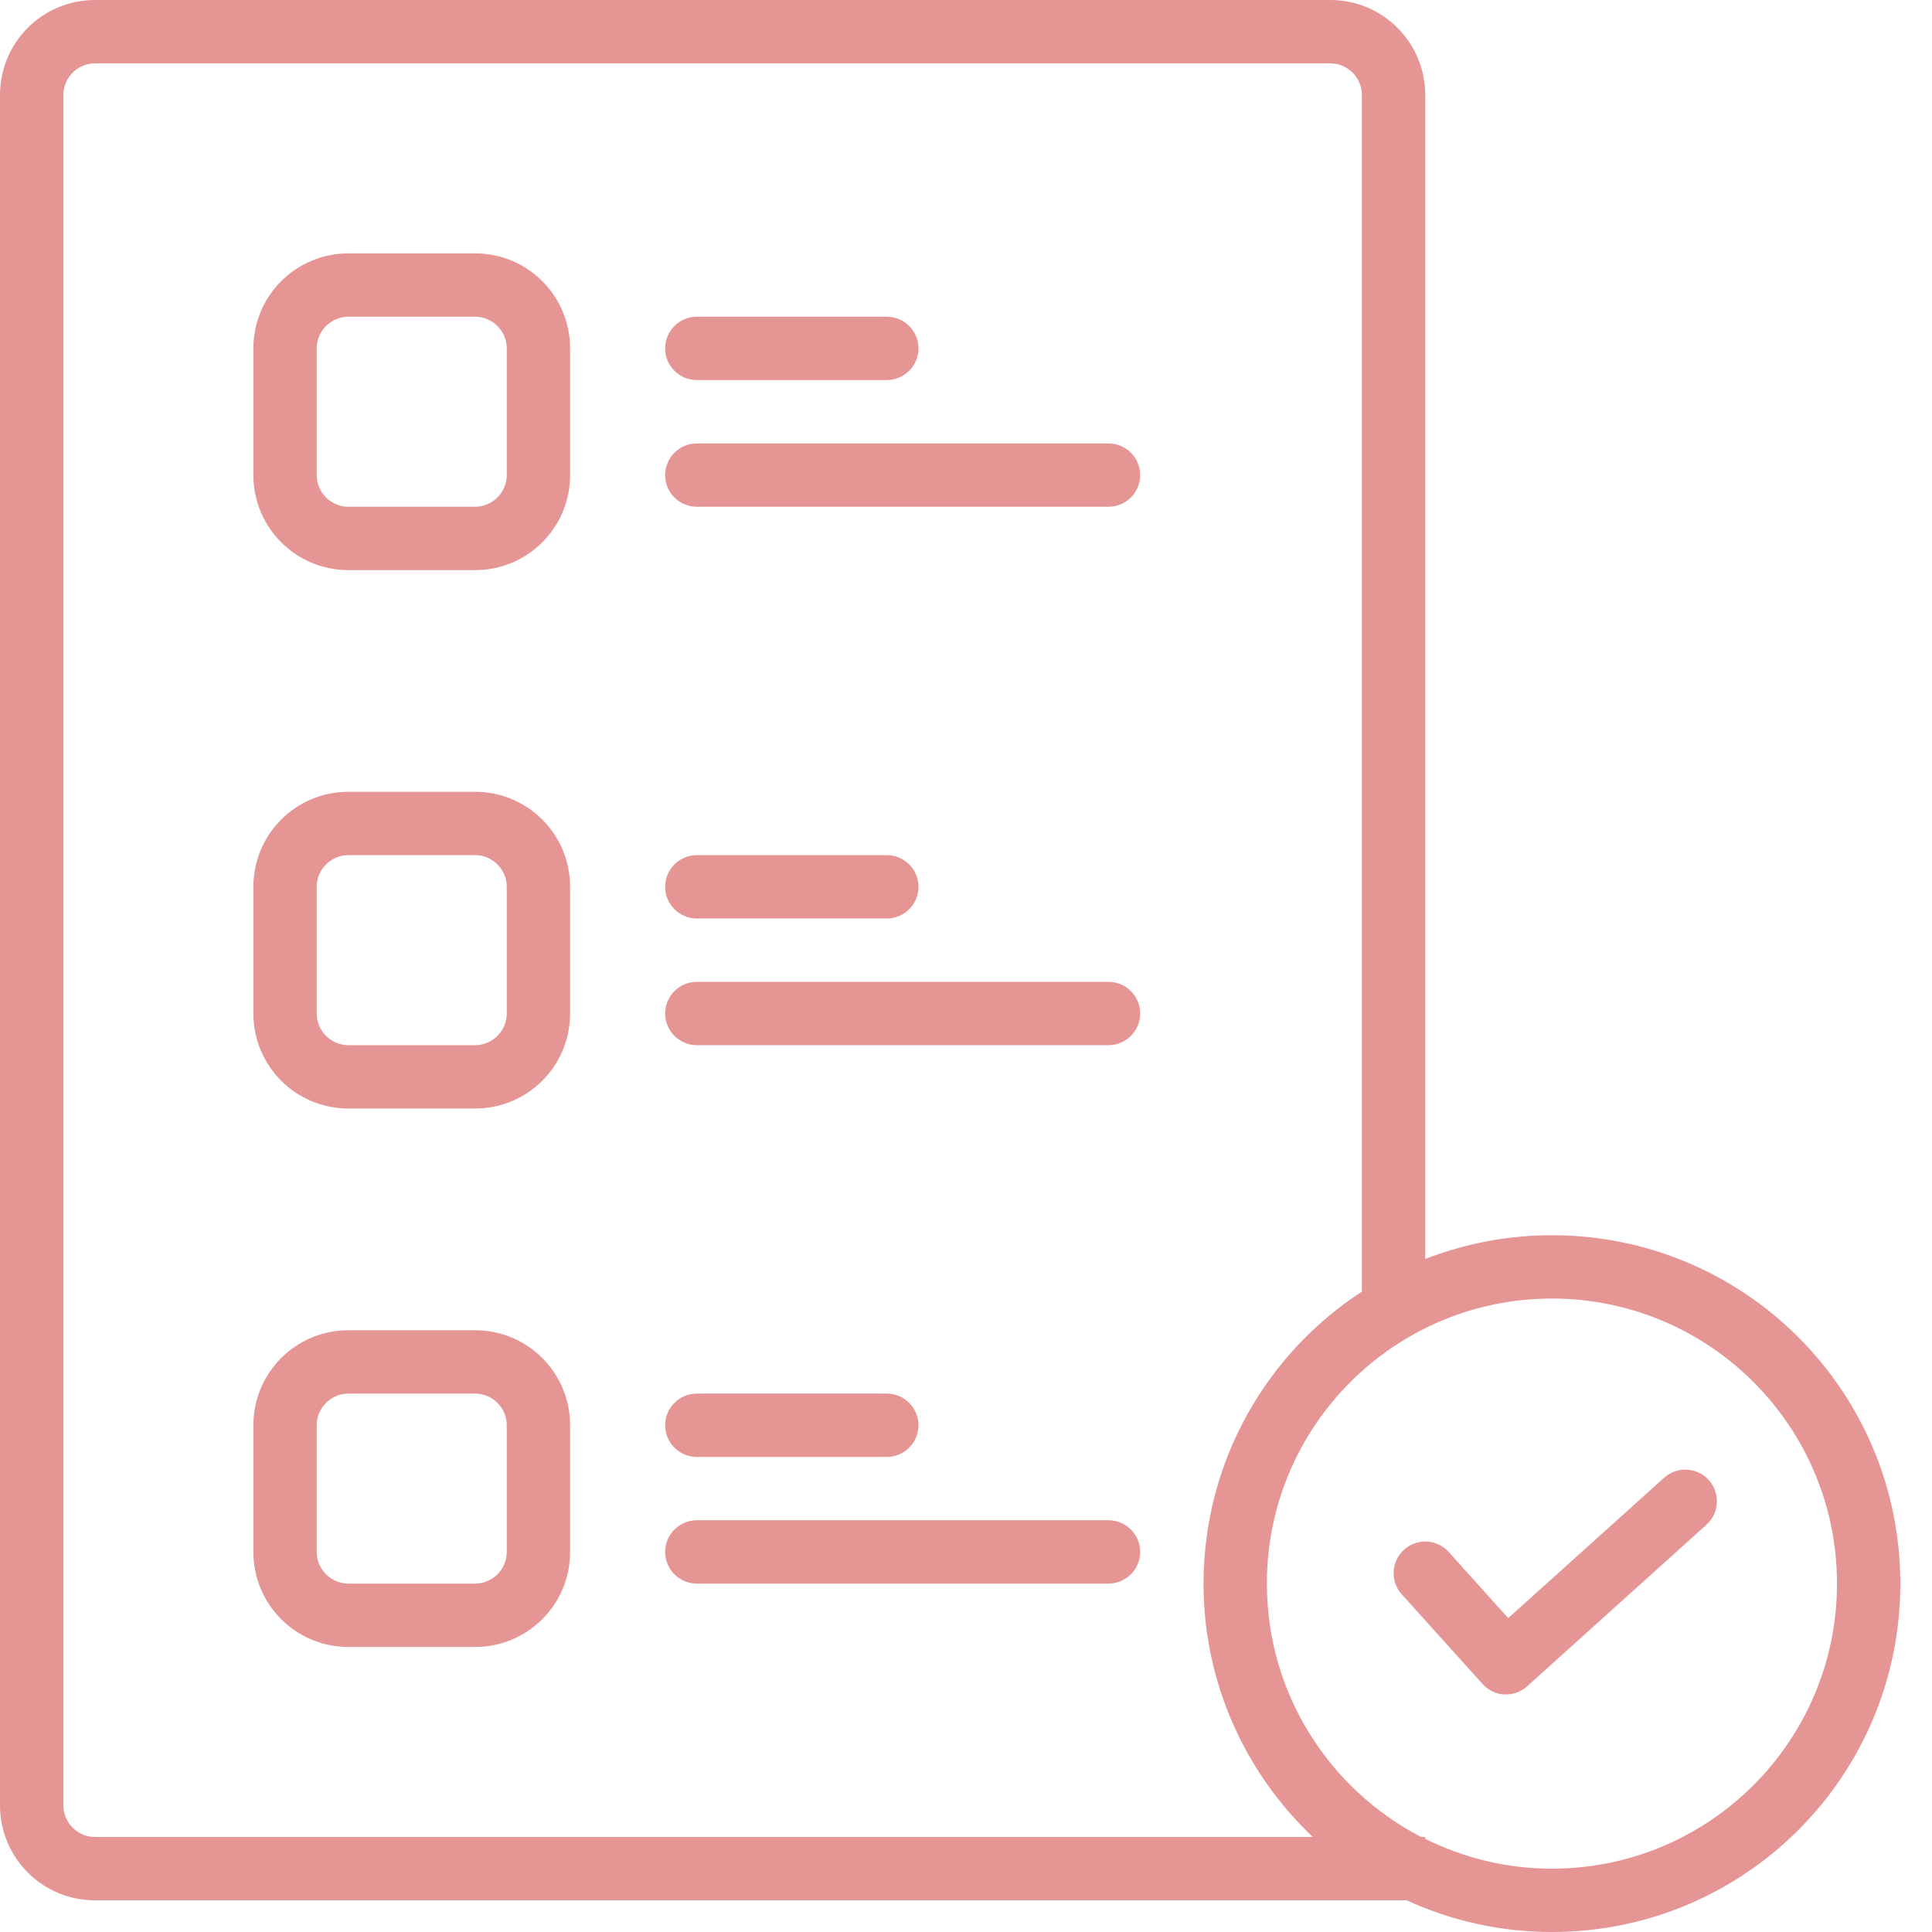 <svg width="60" height="60" viewBox="0 0 60 60" fill="none" xmlns="http://www.w3.org/2000/svg">
<path fill-rule="evenodd" clip-rule="evenodd" d="M14.754 7.869H10.82C9.187 7.869 7.869 9.187 7.869 10.82V14.754C7.869 16.387 9.187 17.705 10.82 17.705H14.754C16.387 17.705 17.705 16.387 17.705 14.754V10.82C17.705 9.187 16.387 7.869 14.754 7.869ZM15.738 14.754C15.738 15.295 15.295 15.738 14.754 15.738H10.82C10.279 15.738 9.836 15.295 9.836 14.754V10.82C9.836 10.279 10.279 9.836 10.82 9.836H14.754C15.295 9.836 15.738 10.279 15.738 10.82V14.754ZM14.754 24.59H10.82C9.187 24.59 7.869 25.908 7.869 27.541V31.475C7.869 33.108 9.187 34.426 10.82 34.426H14.754C16.387 34.426 17.705 33.108 17.705 31.475V27.541C17.705 25.908 16.387 24.59 14.754 24.59ZM15.738 31.475C15.738 32.016 15.295 32.459 14.754 32.459H10.82C10.279 32.459 9.836 32.016 9.836 31.475V27.541C9.836 27 10.279 26.557 10.82 26.557H14.754C15.295 26.557 15.738 27 15.738 27.541V31.475ZM14.754 41.312H10.82C9.187 41.312 7.869 42.63 7.869 44.262V48.197C7.869 49.83 9.187 51.148 10.82 51.148H14.754C16.387 51.148 17.705 49.83 17.705 48.197V44.262C17.705 42.63 16.387 41.312 14.754 41.312ZM15.738 48.197C15.738 48.738 15.295 49.18 14.754 49.18H10.82C10.279 49.18 9.836 48.738 9.836 48.197V44.262C9.836 43.721 10.279 43.279 10.82 43.279H14.754C15.295 43.279 15.738 43.721 15.738 44.262V48.197ZM20.656 10.82C20.656 10.279 21.098 9.836 21.639 9.836H27.541C28.082 9.836 28.525 10.279 28.525 10.82C28.525 11.361 28.082 11.803 27.541 11.803H21.639C21.098 11.803 20.656 11.361 20.656 10.82ZM20.656 27.541C20.656 27 21.098 26.557 21.639 26.557H27.541C28.082 26.557 28.525 27 28.525 27.541C28.525 28.082 28.082 28.525 27.541 28.525H21.639C21.098 28.525 20.656 28.082 20.656 27.541ZM20.656 44.262C20.656 43.721 21.098 43.279 21.639 43.279H27.541C28.082 43.279 28.525 43.721 28.525 44.262C28.525 44.803 28.082 45.246 27.541 45.246H21.639C21.098 45.246 20.656 44.803 20.656 44.262ZM35.41 14.754C35.41 15.295 34.967 15.738 34.426 15.738H21.639C21.098 15.738 20.656 15.295 20.656 14.754C20.656 14.213 21.098 13.771 21.639 13.771H34.426C34.967 13.771 35.41 14.213 35.41 14.754ZM35.41 31.475C35.41 32.016 34.967 32.459 34.426 32.459H21.639C21.098 32.459 20.656 32.016 20.656 31.475C20.656 30.934 21.098 30.492 21.639 30.492H34.426C34.967 30.492 35.41 30.934 35.41 31.475ZM35.41 48.197C35.41 48.738 34.967 49.18 34.426 49.18H21.639C21.098 49.18 20.656 48.738 20.656 48.197C20.656 47.656 21.098 47.213 21.639 47.213H34.426C34.967 47.213 35.41 47.656 35.41 48.197ZM53.066 45.964C53.429 46.367 53.4 46.987 52.997 47.351L47.429 52.367C47.233 52.544 46.977 52.633 46.721 52.623C46.466 52.613 46.22 52.495 46.043 52.298L43.534 49.515C43.17 49.111 43.2 48.492 43.603 48.128C44.007 47.764 44.626 47.793 44.99 48.197L46.839 50.252L51.679 45.895C52.082 45.531 52.702 45.561 53.066 45.964ZM48.197 38.361C46.81 38.361 45.482 38.626 44.262 39.098V2.951C44.262 1.318 42.944 0 41.312 0H2.951C1.318 0 0 1.318 0 2.951V56.066C0 57.698 1.318 59.016 2.951 59.016H43.682C45.059 59.646 46.584 60 48.197 60C54.177 60 59.016 55.161 59.016 49.18C59.016 43.2 54.177 38.361 48.197 38.361ZM2.951 57.049C2.41 57.049 1.967 56.607 1.967 56.066V2.951C1.967 2.41 2.41 1.967 2.951 1.967H41.312C41.852 1.967 42.295 2.41 42.295 2.951V40.111C39.334 42.039 37.377 45.384 37.377 49.18C37.377 52.279 38.685 55.072 40.77 57.049H2.951ZM48.197 58.033C46.78 58.033 45.453 57.698 44.262 57.108V57.049H44.134C41.292 55.574 39.344 52.603 39.344 49.18C39.344 44.292 43.308 40.328 48.197 40.328C53.085 40.328 57.049 44.292 57.049 49.18C57.049 54.069 53.085 58.033 48.197 58.033Z" fill="#E69595"/>
</svg>
